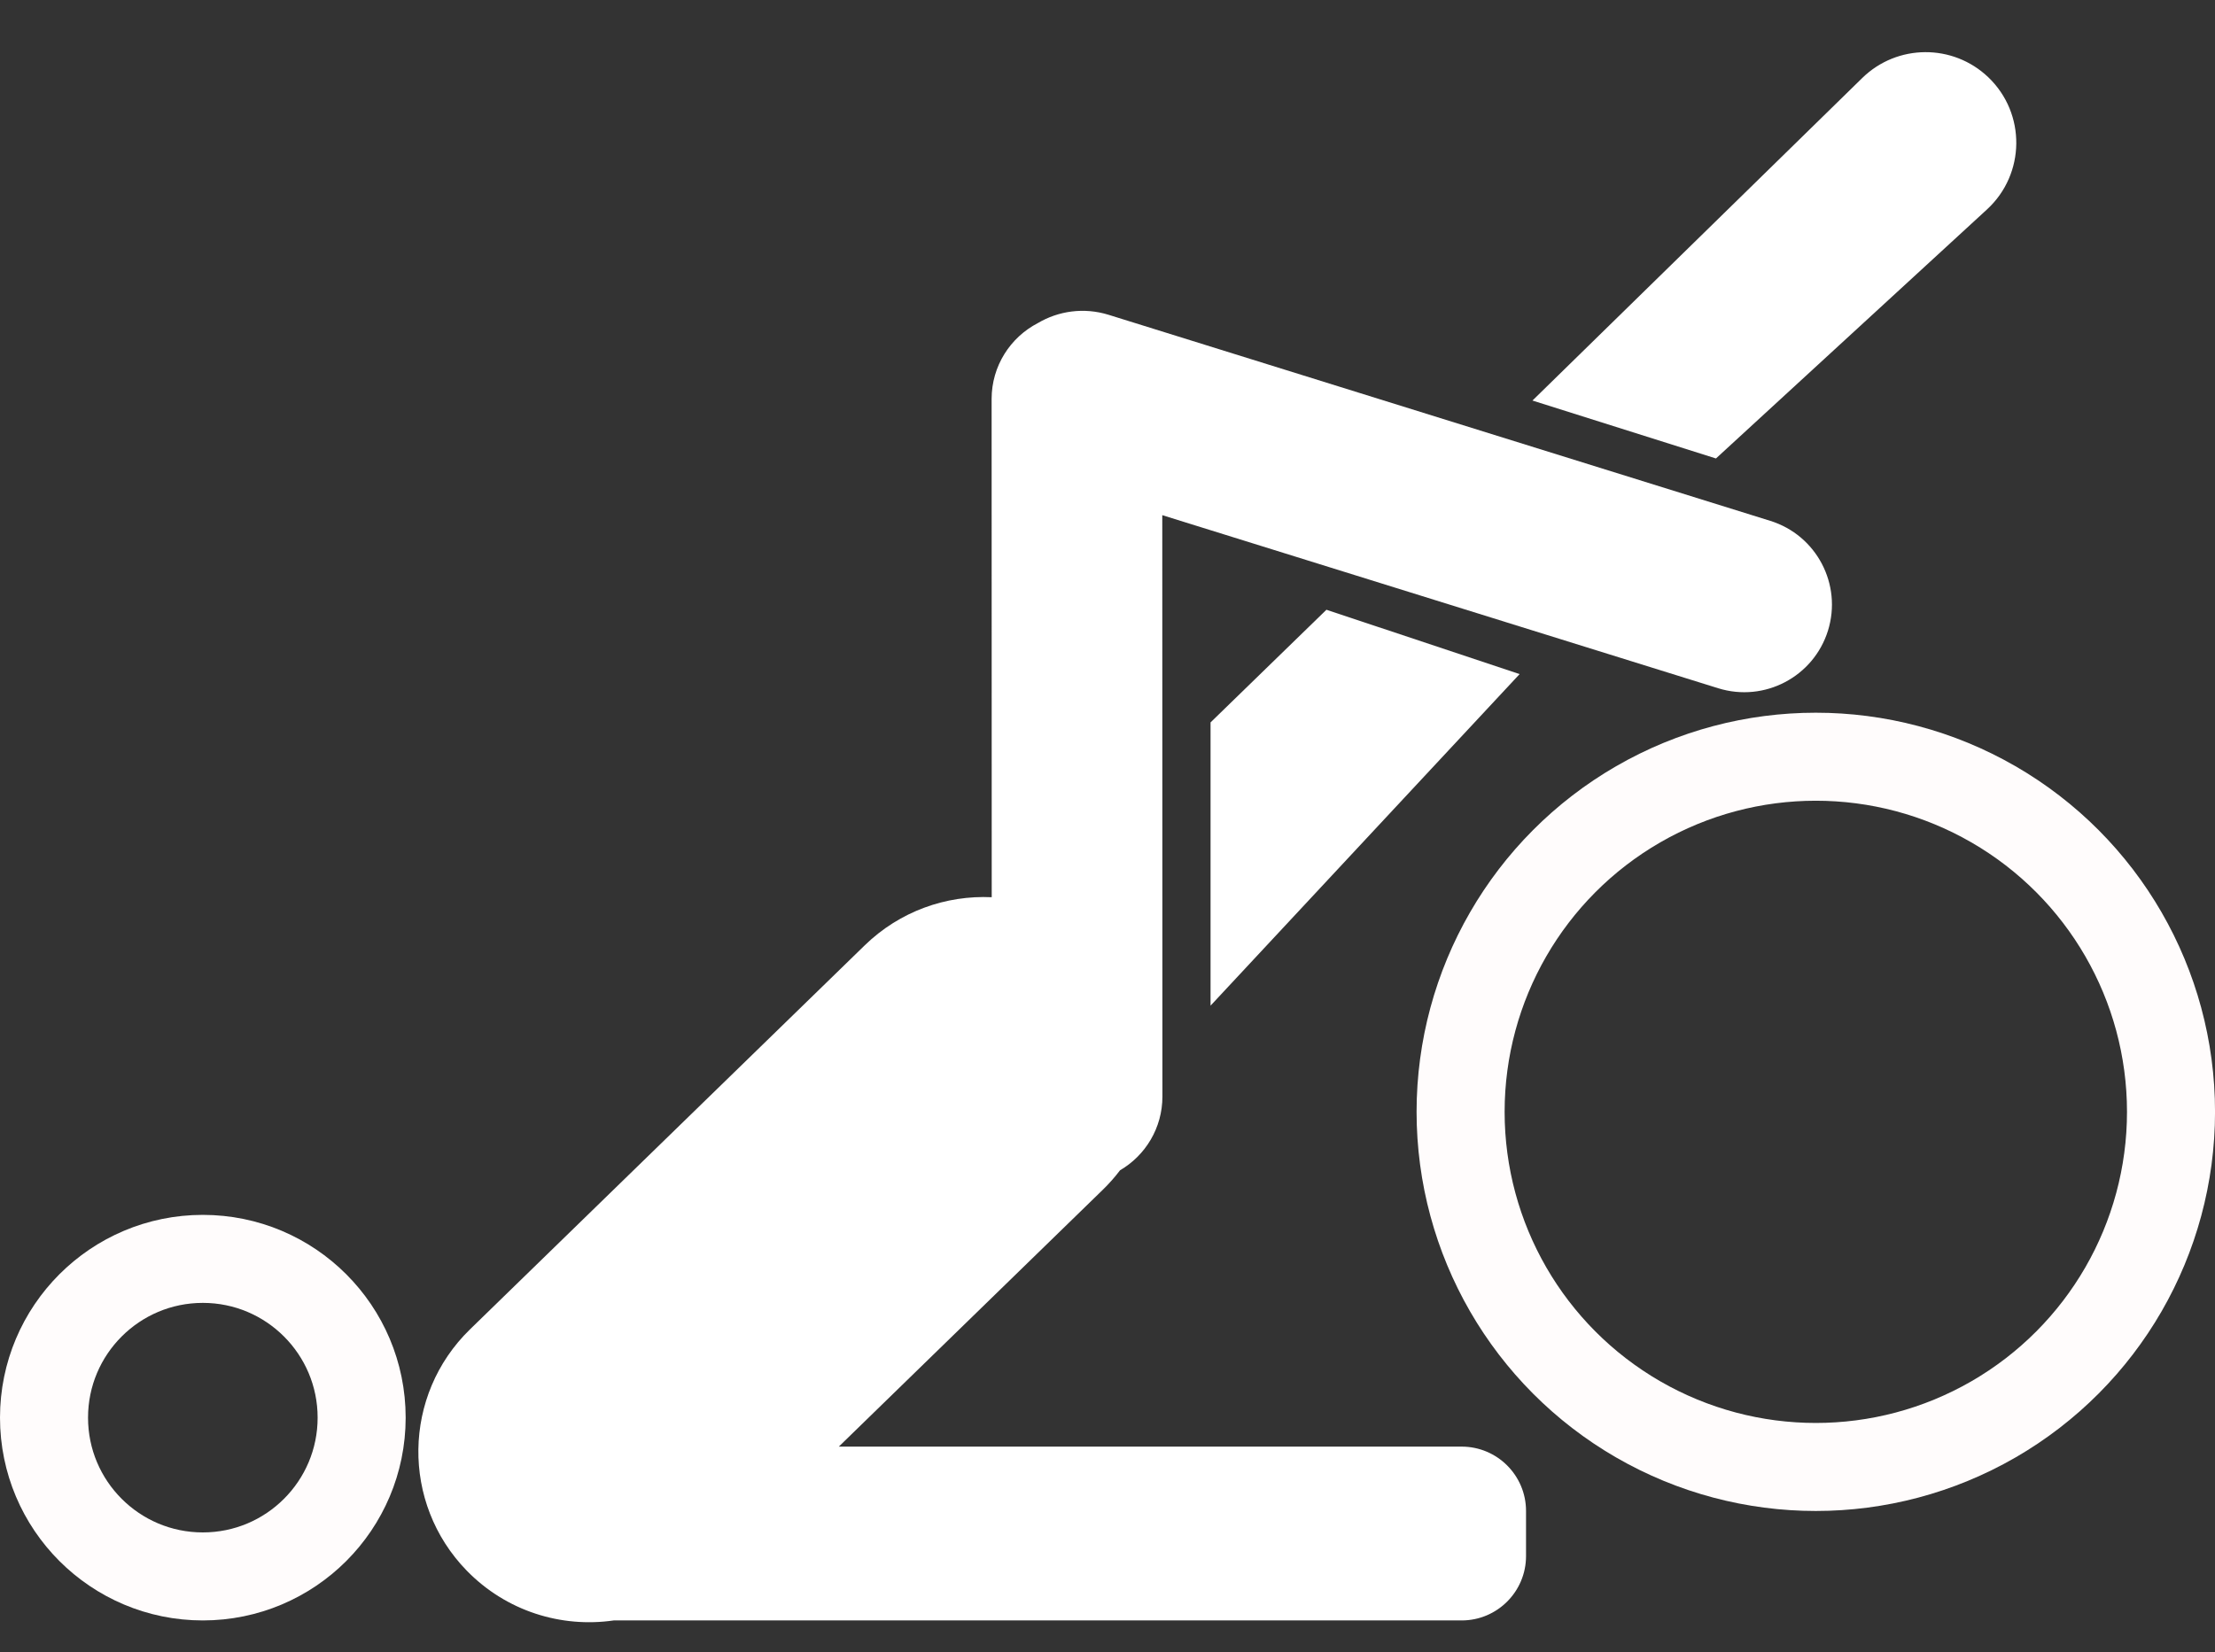 <svg width="63" height="47" viewBox="0 0 63 47" fill="none" xmlns="http://www.w3.org/2000/svg">
<rect x="0" y="0" width="63" height="47" fill="#333333" stroke="none"/>
<g id="Group 1171275541">
<path id="Union" fill-rule="evenodd" clip-rule="evenodd" d="M31.532 8.956C30.83 8.738 30.104 8.845 29.518 9.192C28.738 9.596 28.204 10.411 28.204 11.35L28.207 25.525C26.912 25.465 25.596 25.92 24.594 26.895L13.368 37.819C11.447 39.688 11.405 42.761 13.274 44.682C14.403 45.841 15.969 46.316 17.456 46.1H41.573C42.584 46.1 43.404 45.28 43.404 44.268V42.986C43.404 41.975 42.584 41.155 41.573 41.155H23.858L31.363 33.851C31.544 33.675 31.709 33.489 31.856 33.294C32.577 32.873 33.062 32.091 33.062 31.195L33.058 14.656L48.87 19.58C50.184 19.989 51.582 19.255 51.992 17.941C52.401 16.626 51.667 15.228 50.352 14.818L31.532 8.956Z" fill="white"/>
<path id="Rectangle 40877" d="M43.587 11.395L52.968 2.218C53.962 1.247 55.547 1.238 56.552 2.198C57.628 3.227 57.611 4.951 56.514 5.959L48.806 13.043L43.587 11.395Z" fill="white"/>
<path id="Vector 115" d="M43.221 19.178L37.727 17.347L34.431 20.552V28.61L43.221 19.178Z" fill="white"/>
<circle id="Ellipse 6349" cx="51.646" cy="31.631" r="10.103" stroke="#FFFCFC" stroke-width="2.504"/>
<circle id="Ellipse 6350" cx="5.769" cy="40.331" r="4.517" stroke="#FFFCFC" stroke-width="2.504"/>
</g>
</svg>

